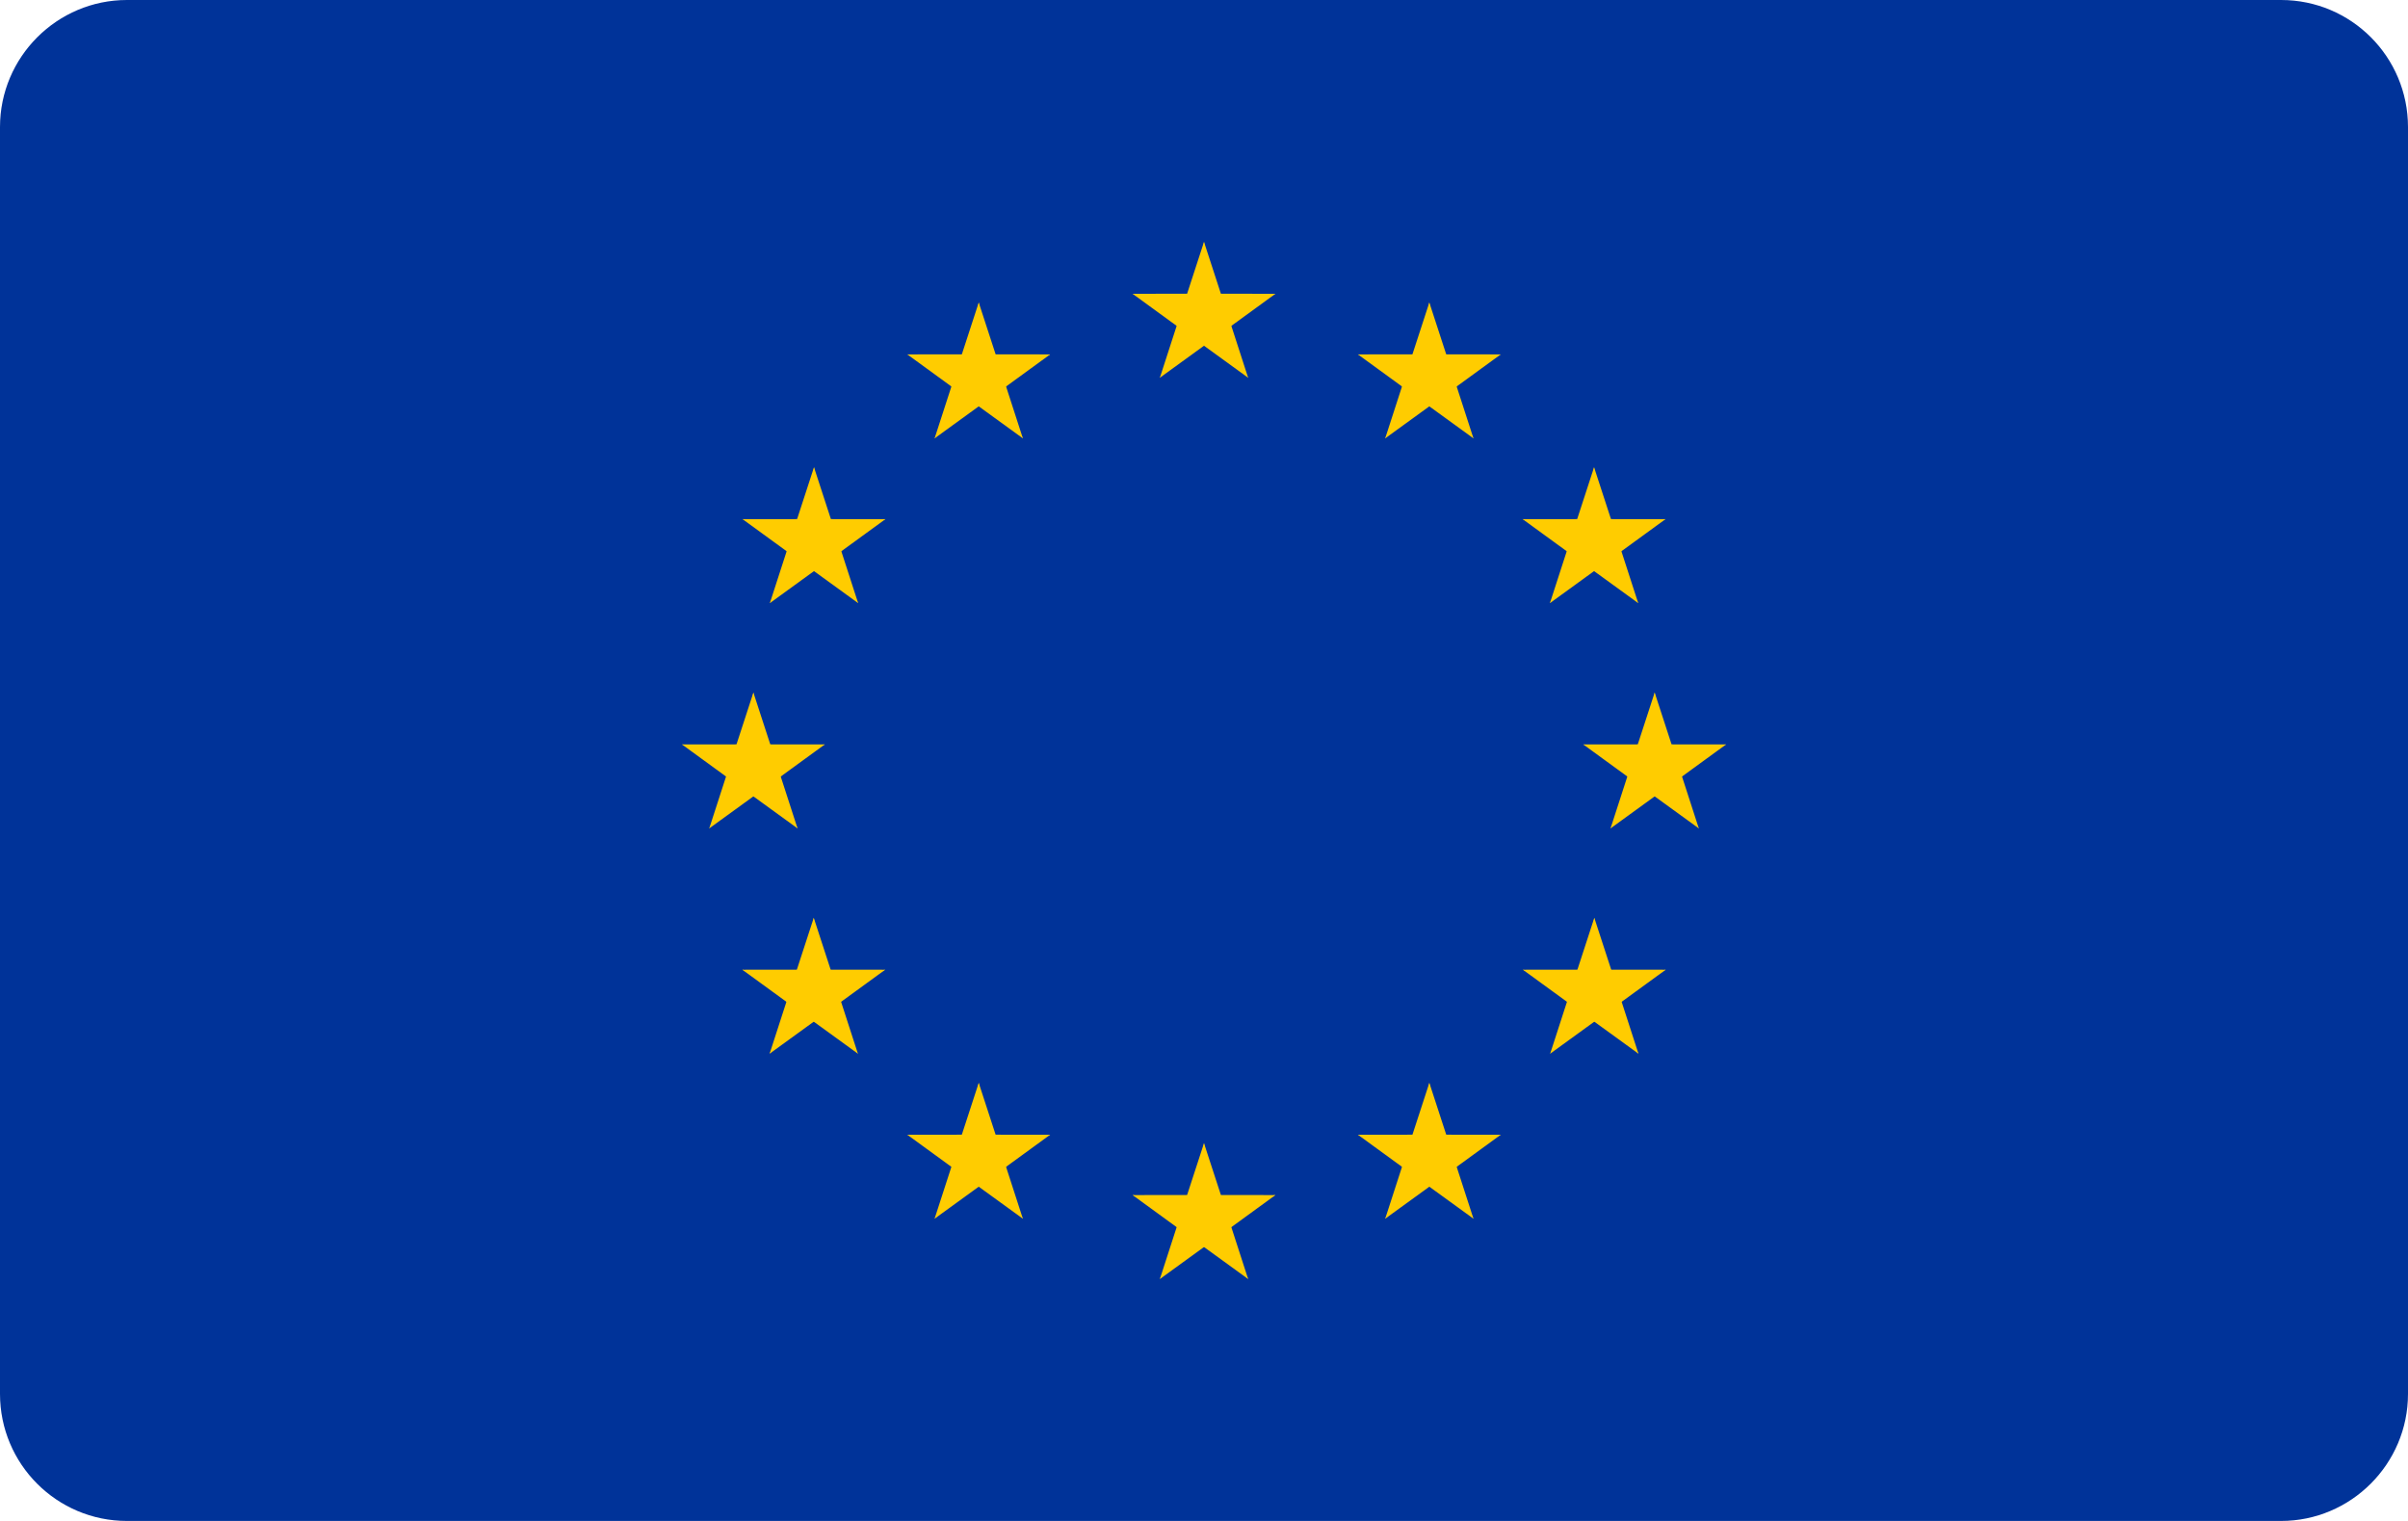 <?xml version="1.0" encoding="UTF-8"?>
<svg width="38px" height="24px" viewBox="0 0 38 24" version="1.1" xmlns="http://www.w3.org/2000/svg" xmlns:xlink="http://www.w3.org/1999/xlink">
    <!-- Generator: Sketch 43.1 (39012) - http://www.bohemiancoding.com/sketch -->
    <title>EU Flag/24-38</title>
    <desc>Created with Sketch.</desc>
    <defs></defs>
    <g id="Current" stroke="none" stroke-width="1" fill="none" fill-rule="evenodd">
        <g id="Rates.2-Flag-Dropdown" transform="translate(-557, -720)" fill-rule="nonzero">
            <g id="Dropdown" transform="translate(540, 592)">
                <g id="Address-Lookup-Expanded">
                    <g id="Autocomplete-Dropdown">
                        <g id="EU-Flag/24-38" transform="translate(17, 128)">
                            <path d="M0,2.005 C0,0.898 0.902,0 2.003,0 L35.997,0 C37.103,0 38,0.897 38,2.005 L38,21.995 C38,23.102 37.098,24 35.997,24 L2.003,24 C0.897,24 0,23.103 0,21.995 L0,2.005 Z" id="Shape" fill="#003399"></path>
                            <g id="Group" transform="translate(9.519, 2.632)" fill="#FFCC00">
                                <g id="d-link" transform="translate(7.111, 0)">
                                    <g id="d">
                                        <g id="b" transform="translate(1.185, 1.185)">
                                            <polygon id="a" points="1.185 0 0.818 1.126 1.383 1.311"></polygon>
                                            <g id="a-link" transform="translate(1.185, 1.185) scale(-1, 1) translate(-1.185, -1.185) ">
                                                <polygon id="a" points="1.185 0 0.818 1.126 1.383 1.311"></polygon>
                                            </g>
                                        </g>
                                        <g id="c">
                                            <g id="b-link" transform="translate(2.37, 2.37) rotate(72) translate(-2.37, -2.37) translate(1.185, 1.185)">
                                                <g id="b">
                                                    <polygon id="a" points="1.185 0 0.818 1.126 1.383 1.311"></polygon>
                                                    <g id="a-link" transform="translate(1.185, 1.185) scale(-1, 1) translate(-1.185, -1.185) ">
                                                        <polygon id="a" points="1.185 0 0.818 1.126 1.383 1.311"></polygon>
                                                    </g>
                                                </g>
                                            </g>
                                            <g id="b-link" transform="translate(2.37, 2.37) rotate(144) translate(-2.37, -2.37) translate(1.185, 1.185)">
                                                <g id="b">
                                                    <polygon id="a" points="1.185 0 0.818 1.126 1.383 1.311"></polygon>
                                                    <g id="a-link" transform="translate(1.185, 1.185) scale(-1, 1) translate(-1.185, -1.185) ">
                                                        <polygon id="a" points="1.185 0 0.818 1.126 1.383 1.311"></polygon>
                                                    </g>
                                                </g>
                                            </g>
                                        </g>
                                        <g id="c-link" transform="translate(2.37, 2.37) scale(-1, 1) translate(-2.37, -2.37) ">
                                            <g id="c">
                                                <g id="b-link" transform="translate(2.37, 2.37) rotate(72) translate(-2.37, -2.37) translate(1.185, 1.185)">
                                                    <g id="b">
                                                        <polygon id="a" points="1.185 0 0.818 1.126 1.383 1.311"></polygon>
                                                        <g id="a-link" transform="translate(1.185, 1.185) scale(-1, 1) translate(-1.185, -1.185) ">
                                                            <polygon id="a" points="1.185 0 0.818 1.126 1.383 1.311"></polygon>
                                                        </g>
                                                    </g>
                                                </g>
                                                <g id="b-link" transform="translate(2.37, 2.37) rotate(144) translate(-2.37, -2.37) translate(1.185, 1.185)">
                                                    <g id="b">
                                                        <polygon id="a" points="1.185 0 0.818 1.126 1.383 1.311"></polygon>
                                                        <g id="a-link" transform="translate(1.185, 1.185) scale(-1, 1) translate(-1.185, -1.185) ">
                                                            <polygon id="a" points="1.185 0 0.818 1.126 1.383 1.311"></polygon>
                                                        </g>
                                                    </g>
                                                </g>
                                            </g>
                                        </g>
                                    </g>
                                </g>
                                <g id="d-link" transform="translate(7.111, 14.222)">
                                    <g id="d">
                                        <g id="b" transform="translate(1.185, 1.185)">
                                            <polygon id="a" points="1.185 0 0.818 1.126 1.383 1.311"></polygon>
                                            <g id="a-link" transform="translate(1.185, 1.185) scale(-1, 1) translate(-1.185, -1.185) ">
                                                <polygon id="a" points="1.185 0 0.818 1.126 1.383 1.311"></polygon>
                                            </g>
                                        </g>
                                        <g id="c">
                                            <g id="b-link" transform="translate(2.37, 2.37) rotate(72) translate(-2.37, -2.37) translate(1.185, 1.185)">
                                                <g id="b">
                                                    <polygon id="a" points="1.185 0 0.818 1.126 1.383 1.311"></polygon>
                                                    <g id="a-link" transform="translate(1.185, 1.185) scale(-1, 1) translate(-1.185, -1.185) ">
                                                        <polygon id="a" points="1.185 0 0.818 1.126 1.383 1.311"></polygon>
                                                    </g>
                                                </g>
                                            </g>
                                            <g id="b-link" transform="translate(2.37, 2.37) rotate(144) translate(-2.37, -2.37) translate(1.185, 1.185)">
                                                <g id="b">
                                                    <polygon id="a" points="1.185 0 0.818 1.126 1.383 1.311"></polygon>
                                                    <g id="a-link" transform="translate(1.185, 1.185) scale(-1, 1) translate(-1.185, -1.185) ">
                                                        <polygon id="a" points="1.185 0 0.818 1.126 1.383 1.311"></polygon>
                                                    </g>
                                                </g>
                                            </g>
                                        </g>
                                        <g id="c-link" transform="translate(2.37, 2.37) scale(-1, 1) translate(-2.37, -2.37) ">
                                            <g id="c">
                                                <g id="b-link" transform="translate(2.37, 2.37) rotate(72) translate(-2.37, -2.37) translate(1.185, 1.185)">
                                                    <g id="b">
                                                        <polygon id="a" points="1.185 0 0.818 1.126 1.383 1.311"></polygon>
                                                        <g id="a-link" transform="translate(1.185, 1.185) scale(-1, 1) translate(-1.185, -1.185) ">
                                                            <polygon id="a" points="1.185 0 0.818 1.126 1.383 1.311"></polygon>
                                                        </g>
                                                    </g>
                                                </g>
                                                <g id="b-link" transform="translate(2.37, 2.37) rotate(144) translate(-2.37, -2.37) translate(1.185, 1.185)">
                                                    <g id="b">
                                                        <polygon id="a" points="1.185 0 0.818 1.126 1.383 1.311"></polygon>
                                                        <g id="a-link" transform="translate(1.185, 1.185) scale(-1, 1) translate(-1.185, -1.185) ">
                                                            <polygon id="a" points="1.185 0 0.818 1.126 1.383 1.311"></polygon>
                                                        </g>
                                                    </g>
                                                </g>
                                            </g>
                                        </g>
                                    </g>
                                </g>
                                <g id="e">
                                    <g id="d-link" transform="translate(0, 7.111)">
                                        <g id="d">
                                            <g id="b" transform="translate(1.185, 1.185)">
                                                <polygon id="a" points="1.185 0 0.818 1.126 1.383 1.311"></polygon>
                                                <g id="a-link" transform="translate(1.185, 1.185) scale(-1, 1) translate(-1.185, -1.185) ">
                                                    <polygon id="a" points="1.185 0 0.818 1.126 1.383 1.311"></polygon>
                                                </g>
                                            </g>
                                            <g id="c">
                                                <g id="b-link" transform="translate(2.37, 2.37) rotate(72) translate(-2.37, -2.37) translate(1.185, 1.185)">
                                                    <g id="b">
                                                        <polygon id="a" points="1.185 0 0.818 1.126 1.383 1.311"></polygon>
                                                        <g id="a-link" transform="translate(1.185, 1.185) scale(-1, 1) translate(-1.185, -1.185) ">
                                                            <polygon id="a" points="1.185 0 0.818 1.126 1.383 1.311"></polygon>
                                                        </g>
                                                    </g>
                                                </g>
                                                <g id="b-link" transform="translate(2.37, 2.37) rotate(144) translate(-2.37, -2.37) translate(1.185, 1.185)">
                                                    <g id="b">
                                                        <polygon id="a" points="1.185 0 0.818 1.126 1.383 1.311"></polygon>
                                                        <g id="a-link" transform="translate(1.185, 1.185) scale(-1, 1) translate(-1.185, -1.185) ">
                                                            <polygon id="a" points="1.185 0 0.818 1.126 1.383 1.311"></polygon>
                                                        </g>
                                                    </g>
                                                </g>
                                            </g>
                                            <g id="c-link" transform="translate(2.37, 2.37) scale(-1, 1) translate(-2.37, -2.37) ">
                                                <g id="c">
                                                    <g id="b-link" transform="translate(2.37, 2.37) rotate(72) translate(-2.37, -2.37) translate(1.185, 1.185)">
                                                        <g id="b">
                                                            <polygon id="a" points="1.185 0 0.818 1.126 1.383 1.311"></polygon>
                                                            <g id="a-link" transform="translate(1.185, 1.185) scale(-1, 1) translate(-1.185, -1.185) ">
                                                                <polygon id="a" points="1.185 0 0.818 1.126 1.383 1.311"></polygon>
                                                            </g>
                                                        </g>
                                                    </g>
                                                    <g id="b-link" transform="translate(2.37, 2.37) rotate(144) translate(-2.37, -2.37) translate(1.185, 1.185)">
                                                        <g id="b">
                                                            <polygon id="a" points="1.185 0 0.818 1.126 1.383 1.311"></polygon>
                                                            <g id="a-link" transform="translate(1.185, 1.185) scale(-1, 1) translate(-1.185, -1.185) ">
                                                                <polygon id="a" points="1.185 0 0.818 1.126 1.383 1.311"></polygon>
                                                            </g>
                                                        </g>
                                                    </g>
                                                </g>
                                            </g>
                                        </g>
                                    </g>
                                    <g id="d-link" transform="translate(5.926, 3.325) rotate(-144) translate(-5.926, -3.325) translate(3.555, 0.954)">
                                        <g id="d">
                                            <g id="b" transform="translate(1.185, 1.185)">
                                                <polygon id="a" points="1.185 0 0.818 1.126 1.383 1.311"></polygon>
                                                <g id="a-link" transform="translate(1.185, 1.185) scale(-1, 1) translate(-1.185, -1.185) ">
                                                    <polygon id="a" points="1.185 0 0.818 1.126 1.383 1.311"></polygon>
                                                </g>
                                            </g>
                                            <g id="c">
                                                <g id="b-link" transform="translate(2.37, 2.37) rotate(72) translate(-2.37, -2.37) translate(1.185, 1.185)">
                                                    <g id="b">
                                                        <polygon id="a" points="1.185 0 0.818 1.126 1.383 1.311"></polygon>
                                                        <g id="a-link" transform="translate(1.185, 1.185) scale(-1, 1) translate(-1.185, -1.185) ">
                                                            <polygon id="a" points="1.185 0 0.818 1.126 1.383 1.311"></polygon>
                                                        </g>
                                                    </g>
                                                </g>
                                                <g id="b-link" transform="translate(2.37, 2.37) rotate(144) translate(-2.37, -2.37) translate(1.185, 1.185)">
                                                    <g id="b">
                                                        <polygon id="a" points="1.185 0 0.818 1.126 1.383 1.311"></polygon>
                                                        <g id="a-link" transform="translate(1.185, 1.185) scale(-1, 1) translate(-1.185, -1.185) ">
                                                            <polygon id="a" points="1.185 0 0.818 1.126 1.383 1.311"></polygon>
                                                        </g>
                                                    </g>
                                                </g>
                                            </g>
                                            <g id="c-link" transform="translate(2.37, 2.37) scale(-1, 1) translate(-2.37, -2.37) ">
                                                <g id="c">
                                                    <g id="b-link" transform="translate(2.37, 2.37) rotate(72) translate(-2.37, -2.37) translate(1.185, 1.185)">
                                                        <g id="b">
                                                            <polygon id="a" points="1.185 0 0.818 1.126 1.383 1.311"></polygon>
                                                            <g id="a-link" transform="translate(1.185, 1.185) scale(-1, 1) translate(-1.185, -1.185) ">
                                                                <polygon id="a" points="1.185 0 0.818 1.126 1.383 1.311"></polygon>
                                                            </g>
                                                        </g>
                                                    </g>
                                                    <g id="b-link" transform="translate(2.37, 2.37) rotate(144) translate(-2.37, -2.37) translate(1.185, 1.185)">
                                                        <g id="b">
                                                            <polygon id="a" points="1.185 0 0.818 1.126 1.383 1.311"></polygon>
                                                            <g id="a-link" transform="translate(1.185, 1.185) scale(-1, 1) translate(-1.185, -1.185) ">
                                                                <polygon id="a" points="1.185 0 0.818 1.126 1.383 1.311"></polygon>
                                                            </g>
                                                        </g>
                                                    </g>
                                                </g>
                                            </g>
                                        </g>
                                    </g>
                                    <g id="d-link" transform="translate(3.325, 5.926) rotate(144) translate(-3.325, -5.926) translate(0.954, 3.555)">
                                        <g id="d">
                                            <g id="b" transform="translate(1.185, 1.185)">
                                                <polygon id="a" points="1.185 0 0.818 1.126 1.383 1.311"></polygon>
                                                <g id="a-link" transform="translate(1.185, 1.185) scale(-1, 1) translate(-1.185, -1.185) ">
                                                    <polygon id="a" points="1.185 0 0.818 1.126 1.383 1.311"></polygon>
                                                </g>
                                            </g>
                                            <g id="c">
                                                <g id="b-link" transform="translate(2.37, 2.37) rotate(72) translate(-2.37, -2.37) translate(1.185, 1.185)">
                                                    <g id="b">
                                                        <polygon id="a" points="1.185 0 0.818 1.126 1.383 1.311"></polygon>
                                                        <g id="a-link" transform="translate(1.185, 1.185) scale(-1, 1) translate(-1.185, -1.185) ">
                                                            <polygon id="a" points="1.185 0 0.818 1.126 1.383 1.311"></polygon>
                                                        </g>
                                                    </g>
                                                </g>
                                                <g id="b-link" transform="translate(2.37, 2.37) rotate(144) translate(-2.37, -2.37) translate(1.185, 1.185)">
                                                    <g id="b">
                                                        <polygon id="a" points="1.185 0 0.818 1.126 1.383 1.311"></polygon>
                                                        <g id="a-link" transform="translate(1.185, 1.185) scale(-1, 1) translate(-1.185, -1.185) ">
                                                            <polygon id="a" points="1.185 0 0.818 1.126 1.383 1.311"></polygon>
                                                        </g>
                                                    </g>
                                                </g>
                                            </g>
                                            <g id="c-link" transform="translate(2.37, 2.37) scale(-1, 1) translate(-2.37, -2.37) ">
                                                <g id="c">
                                                    <g id="b-link" transform="translate(2.37, 2.37) rotate(72) translate(-2.37, -2.37) translate(1.185, 1.185)">
                                                        <g id="b">
                                                            <polygon id="a" points="1.185 0 0.818 1.126 1.383 1.311"></polygon>
                                                            <g id="a-link" transform="translate(1.185, 1.185) scale(-1, 1) translate(-1.185, -1.185) ">
                                                                <polygon id="a" points="1.185 0 0.818 1.126 1.383 1.311"></polygon>
                                                            </g>
                                                        </g>
                                                    </g>
                                                    <g id="b-link" transform="translate(2.37, 2.37) rotate(144) translate(-2.37, -2.37) translate(1.185, 1.185)">
                                                        <g id="b">
                                                            <polygon id="a" points="1.185 0 0.818 1.126 1.383 1.311"></polygon>
                                                            <g id="a-link" transform="translate(1.185, 1.185) scale(-1, 1) translate(-1.185, -1.185) ">
                                                                <polygon id="a" points="1.185 0 0.818 1.126 1.383 1.311"></polygon>
                                                            </g>
                                                        </g>
                                                    </g>
                                                </g>
                                            </g>
                                        </g>
                                    </g>
                                    <g id="d-link" transform="translate(3.323, 13.037) rotate(72) translate(-3.323, -13.037) translate(0.952, 10.667)">
                                        <g id="d">
                                            <g id="b" transform="translate(1.185, 1.185)">
                                                <polygon id="a" points="1.185 0 0.818 1.126 1.383 1.311"></polygon>
                                                <g id="a-link" transform="translate(1.185, 1.185) scale(-1, 1) translate(-1.185, -1.185) ">
                                                    <polygon id="a" points="1.185 0 0.818 1.126 1.383 1.311"></polygon>
                                                </g>
                                            </g>
                                            <g id="c">
                                                <g id="b-link" transform="translate(2.37, 2.37) rotate(72) translate(-2.37, -2.37) translate(1.185, 1.185)">
                                                    <g id="b">
                                                        <polygon id="a" points="1.185 0 0.818 1.126 1.383 1.311"></polygon>
                                                        <g id="a-link" transform="translate(1.185, 1.185) scale(-1, 1) translate(-1.185, -1.185) ">
                                                            <polygon id="a" points="1.185 0 0.818 1.126 1.383 1.311"></polygon>
                                                        </g>
                                                    </g>
                                                </g>
                                                <g id="b-link" transform="translate(2.37, 2.37) rotate(144) translate(-2.37, -2.37) translate(1.185, 1.185)">
                                                    <g id="b">
                                                        <polygon id="a" points="1.185 0 0.818 1.126 1.383 1.311"></polygon>
                                                        <g id="a-link" transform="translate(1.185, 1.185) scale(-1, 1) translate(-1.185, -1.185) ">
                                                            <polygon id="a" points="1.185 0 0.818 1.126 1.383 1.311"></polygon>
                                                        </g>
                                                    </g>
                                                </g>
                                            </g>
                                            <g id="c-link" transform="translate(2.37, 2.37) scale(-1, 1) translate(-2.37, -2.37) ">
                                                <g id="c">
                                                    <g id="b-link" transform="translate(2.37, 2.37) rotate(72) translate(-2.37, -2.37) translate(1.185, 1.185)">
                                                        <g id="b">
                                                            <polygon id="a" points="1.185 0 0.818 1.126 1.383 1.311"></polygon>
                                                            <g id="a-link" transform="translate(1.185, 1.185) scale(-1, 1) translate(-1.185, -1.185) ">
                                                                <polygon id="a" points="1.185 0 0.818 1.126 1.383 1.311"></polygon>
                                                            </g>
                                                        </g>
                                                    </g>
                                                    <g id="b-link" transform="translate(2.37, 2.37) rotate(144) translate(-2.37, -2.37) translate(1.185, 1.185)">
                                                        <g id="b">
                                                            <polygon id="a" points="1.185 0 0.818 1.126 1.383 1.311"></polygon>
                                                            <g id="a-link" transform="translate(1.185, 1.185) scale(-1, 1) translate(-1.185, -1.185) ">
                                                                <polygon id="a" points="1.185 0 0.818 1.126 1.383 1.311"></polygon>
                                                            </g>
                                                        </g>
                                                    </g>
                                                </g>
                                            </g>
                                        </g>
                                    </g>
                                    <g id="d-link" transform="translate(5.926, 15.64) rotate(72) translate(-5.926, -15.64) translate(3.556, 13.27)">
                                        <g id="d">
                                            <g id="b" transform="translate(1.185, 1.185)">
                                                <polygon id="a" points="1.185 0 0.818 1.126 1.383 1.311"></polygon>
                                                <g id="a-link" transform="translate(1.185, 1.185) scale(-1, 1) translate(-1.185, -1.185) ">
                                                    <polygon id="a" points="1.185 0 0.818 1.126 1.383 1.311"></polygon>
                                                </g>
                                            </g>
                                            <g id="c">
                                                <g id="b-link" transform="translate(2.37, 2.37) rotate(72) translate(-2.37, -2.37) translate(1.185, 1.185)">
                                                    <g id="b">
                                                        <polygon id="a" points="1.185 0 0.818 1.126 1.383 1.311"></polygon>
                                                        <g id="a-link" transform="translate(1.185, 1.185) scale(-1, 1) translate(-1.185, -1.185) ">
                                                            <polygon id="a" points="1.185 0 0.818 1.126 1.383 1.311"></polygon>
                                                        </g>
                                                    </g>
                                                </g>
                                                <g id="b-link" transform="translate(2.37, 2.37) rotate(144) translate(-2.37, -2.37) translate(1.185, 1.185)">
                                                    <g id="b">
                                                        <polygon id="a" points="1.185 0 0.818 1.126 1.383 1.311"></polygon>
                                                        <g id="a-link" transform="translate(1.185, 1.185) scale(-1, 1) translate(-1.185, -1.185) ">
                                                            <polygon id="a" points="1.185 0 0.818 1.126 1.383 1.311"></polygon>
                                                        </g>
                                                    </g>
                                                </g>
                                            </g>
                                            <g id="c-link" transform="translate(2.37, 2.37) scale(-1, 1) translate(-2.37, -2.37) ">
                                                <g id="c">
                                                    <g id="b-link" transform="translate(2.37, 2.37) rotate(72) translate(-2.37, -2.37) translate(1.185, 1.185)">
                                                        <g id="b">
                                                            <polygon id="a" points="1.185 0 0.818 1.126 1.383 1.311"></polygon>
                                                            <g id="a-link" transform="translate(1.185, 1.185) scale(-1, 1) translate(-1.185, -1.185) ">
                                                                <polygon id="a" points="1.185 0 0.818 1.126 1.383 1.311"></polygon>
                                                            </g>
                                                        </g>
                                                    </g>
                                                    <g id="b-link" transform="translate(2.37, 2.37) rotate(144) translate(-2.37, -2.37) translate(1.185, 1.185)">
                                                        <g id="b">
                                                            <polygon id="a" points="1.185 0 0.818 1.126 1.383 1.311"></polygon>
                                                            <g id="a-link" transform="translate(1.185, 1.185) scale(-1, 1) translate(-1.185, -1.185) ">
                                                                <polygon id="a" points="1.185 0 0.818 1.126 1.383 1.311"></polygon>
                                                            </g>
                                                        </g>
                                                    </g>
                                                </g>
                                            </g>
                                        </g>
                                    </g>
                                </g>
                                <g id="e-link" transform="translate(14.222, 9.481) scale(-1, 1) translate(-14.222, -9.481) translate(9.481, 0)">
                                    <g id="e">
                                        <g id="d-link" transform="translate(0, 7.111)">
                                            <g id="d">
                                                <g id="b" transform="translate(1.185, 1.185)">
                                                    <polygon id="a" points="1.185 0 0.818 1.126 1.383 1.311"></polygon>
                                                    <g id="a-link" transform="translate(1.185, 1.185) scale(-1, 1) translate(-1.185, -1.185) ">
                                                        <polygon id="a" points="1.185 0 0.818 1.126 1.383 1.311"></polygon>
                                                    </g>
                                                </g>
                                                <g id="c">
                                                    <g id="b-link" transform="translate(2.37, 2.37) rotate(72) translate(-2.37, -2.37) translate(1.185, 1.185)">
                                                        <g id="b">
                                                            <polygon id="a" points="1.185 0 0.818 1.126 1.383 1.311"></polygon>
                                                            <g id="a-link" transform="translate(1.185, 1.185) scale(-1, 1) translate(-1.185, -1.185) ">
                                                                <polygon id="a" points="1.185 0 0.818 1.126 1.383 1.311"></polygon>
                                                            </g>
                                                        </g>
                                                    </g>
                                                    <g id="b-link" transform="translate(2.37, 2.37) rotate(144) translate(-2.37, -2.37) translate(1.185, 1.185)">
                                                        <g id="b">
                                                            <polygon id="a" points="1.185 0 0.818 1.126 1.383 1.311"></polygon>
                                                            <g id="a-link" transform="translate(1.185, 1.185) scale(-1, 1) translate(-1.185, -1.185) ">
                                                                <polygon id="a" points="1.185 0 0.818 1.126 1.383 1.311"></polygon>
                                                            </g>
                                                        </g>
                                                    </g>
                                                </g>
                                                <g id="c-link" transform="translate(2.37, 2.37) scale(-1, 1) translate(-2.37, -2.37) ">
                                                    <g id="c">
                                                        <g id="b-link" transform="translate(2.37, 2.37) rotate(72) translate(-2.37, -2.37) translate(1.185, 1.185)">
                                                            <g id="b">
                                                                <polygon id="a" points="1.185 0 0.818 1.126 1.383 1.311"></polygon>
                                                                <g id="a-link" transform="translate(1.185, 1.185) scale(-1, 1) translate(-1.185, -1.185) ">
                                                                    <polygon id="a" points="1.185 0 0.818 1.126 1.383 1.311"></polygon>
                                                                </g>
                                                            </g>
                                                        </g>
                                                        <g id="b-link" transform="translate(2.37, 2.37) rotate(144) translate(-2.37, -2.37) translate(1.185, 1.185)">
                                                            <g id="b">
                                                                <polygon id="a" points="1.185 0 0.818 1.126 1.383 1.311"></polygon>
                                                                <g id="a-link" transform="translate(1.185, 1.185) scale(-1, 1) translate(-1.185, -1.185) ">
                                                                    <polygon id="a" points="1.185 0 0.818 1.126 1.383 1.311"></polygon>
                                                                </g>
                                                            </g>
                                                        </g>
                                                    </g>
                                                </g>
                                            </g>
                                        </g>
                                        <g id="d-link" transform="translate(5.926, 3.325) rotate(-144) translate(-5.926, -3.325) translate(3.555, 0.954)">
                                            <g id="d">
                                                <g id="b" transform="translate(1.185, 1.185)">
                                                    <polygon id="a" points="1.185 0 0.818 1.126 1.383 1.311"></polygon>
                                                    <g id="a-link" transform="translate(1.185, 1.185) scale(-1, 1) translate(-1.185, -1.185) ">
                                                        <polygon id="a" points="1.185 0 0.818 1.126 1.383 1.311"></polygon>
                                                    </g>
                                                </g>
                                                <g id="c">
                                                    <g id="b-link" transform="translate(2.37, 2.37) rotate(72) translate(-2.37, -2.37) translate(1.185, 1.185)">
                                                        <g id="b">
                                                            <polygon id="a" points="1.185 0 0.818 1.126 1.383 1.311"></polygon>
                                                            <g id="a-link" transform="translate(1.185, 1.185) scale(-1, 1) translate(-1.185, -1.185) ">
                                                                <polygon id="a" points="1.185 0 0.818 1.126 1.383 1.311"></polygon>
                                                            </g>
                                                        </g>
                                                    </g>
                                                    <g id="b-link" transform="translate(2.37, 2.37) rotate(144) translate(-2.37, -2.37) translate(1.185, 1.185)">
                                                        <g id="b">
                                                            <polygon id="a" points="1.185 0 0.818 1.126 1.383 1.311"></polygon>
                                                            <g id="a-link" transform="translate(1.185, 1.185) scale(-1, 1) translate(-1.185, -1.185) ">
                                                                <polygon id="a" points="1.185 0 0.818 1.126 1.383 1.311"></polygon>
                                                            </g>
                                                        </g>
                                                    </g>
                                                </g>
                                                <g id="c-link" transform="translate(2.37, 2.37) scale(-1, 1) translate(-2.37, -2.37) ">
                                                    <g id="c">
                                                        <g id="b-link" transform="translate(2.37, 2.37) rotate(72) translate(-2.37, -2.37) translate(1.185, 1.185)">
                                                            <g id="b">
                                                                <polygon id="a" points="1.185 0 0.818 1.126 1.383 1.311"></polygon>
                                                                <g id="a-link" transform="translate(1.185, 1.185) scale(-1, 1) translate(-1.185, -1.185) ">
                                                                    <polygon id="a" points="1.185 0 0.818 1.126 1.383 1.311"></polygon>
                                                                </g>
                                                            </g>
                                                        </g>
                                                        <g id="b-link" transform="translate(2.37, 2.37) rotate(144) translate(-2.37, -2.37) translate(1.185, 1.185)">
                                                            <g id="b">
                                                                <polygon id="a" points="1.185 0 0.818 1.126 1.383 1.311"></polygon>
                                                                <g id="a-link" transform="translate(1.185, 1.185) scale(-1, 1) translate(-1.185, -1.185) ">
                                                                    <polygon id="a" points="1.185 0 0.818 1.126 1.383 1.311"></polygon>
                                                                </g>
                                                            </g>
                                                        </g>
                                                    </g>
                                                </g>
                                            </g>
                                        </g>
                                        <g id="d-link" transform="translate(3.325, 5.926) rotate(144) translate(-3.325, -5.926) translate(0.954, 3.555)">
                                            <g id="d">
                                                <g id="b" transform="translate(1.185, 1.185)">
                                                    <polygon id="a" points="1.185 0 0.818 1.126 1.383 1.311"></polygon>
                                                    <g id="a-link" transform="translate(1.185, 1.185) scale(-1, 1) translate(-1.185, -1.185) ">
                                                        <polygon id="a" points="1.185 0 0.818 1.126 1.383 1.311"></polygon>
                                                    </g>
                                                </g>
                                                <g id="c">
                                                    <g id="b-link" transform="translate(2.37, 2.37) rotate(72) translate(-2.37, -2.37) translate(1.185, 1.185)">
                                                        <g id="b">
                                                            <polygon id="a" points="1.185 0 0.818 1.126 1.383 1.311"></polygon>
                                                            <g id="a-link" transform="translate(1.185, 1.185) scale(-1, 1) translate(-1.185, -1.185) ">
                                                                <polygon id="a" points="1.185 0 0.818 1.126 1.383 1.311"></polygon>
                                                            </g>
                                                        </g>
                                                    </g>
                                                    <g id="b-link" transform="translate(2.37, 2.37) rotate(144) translate(-2.37, -2.37) translate(1.185, 1.185)">
                                                        <g id="b">
                                                            <polygon id="a" points="1.185 0 0.818 1.126 1.383 1.311"></polygon>
                                                            <g id="a-link" transform="translate(1.185, 1.185) scale(-1, 1) translate(-1.185, -1.185) ">
                                                                <polygon id="a" points="1.185 0 0.818 1.126 1.383 1.311"></polygon>
                                                            </g>
                                                        </g>
                                                    </g>
                                                </g>
                                                <g id="c-link" transform="translate(2.37, 2.37) scale(-1, 1) translate(-2.37, -2.37) ">
                                                    <g id="c">
                                                        <g id="b-link" transform="translate(2.37, 2.37) rotate(72) translate(-2.37, -2.37) translate(1.185, 1.185)">
                                                            <g id="b">
                                                                <polygon id="a" points="1.185 0 0.818 1.126 1.383 1.311"></polygon>
                                                                <g id="a-link" transform="translate(1.185, 1.185) scale(-1, 1) translate(-1.185, -1.185) ">
                                                                    <polygon id="a" points="1.185 0 0.818 1.126 1.383 1.311"></polygon>
                                                                </g>
                                                            </g>
                                                        </g>
                                                        <g id="b-link" transform="translate(2.37, 2.37) rotate(144) translate(-2.37, -2.37) translate(1.185, 1.185)">
                                                            <g id="b">
                                                                <polygon id="a" points="1.185 0 0.818 1.126 1.383 1.311"></polygon>
                                                                <g id="a-link" transform="translate(1.185, 1.185) scale(-1, 1) translate(-1.185, -1.185) ">
                                                                    <polygon id="a" points="1.185 0 0.818 1.126 1.383 1.311"></polygon>
                                                                </g>
                                                            </g>
                                                        </g>
                                                    </g>
                                                </g>
                                            </g>
                                        </g>
                                        <g id="d-link" transform="translate(3.323, 13.037) rotate(72) translate(-3.323, -13.037) translate(0.952, 10.667)">
                                            <g id="d">
                                                <g id="b" transform="translate(1.185, 1.185)">
                                                    <polygon id="a" points="1.185 0 0.818 1.126 1.383 1.311"></polygon>
                                                    <g id="a-link" transform="translate(1.185, 1.185) scale(-1, 1) translate(-1.185, -1.185) ">
                                                        <polygon id="a" points="1.185 0 0.818 1.126 1.383 1.311"></polygon>
                                                    </g>
                                                </g>
                                                <g id="c">
                                                    <g id="b-link" transform="translate(2.37, 2.37) rotate(72) translate(-2.37, -2.37) translate(1.185, 1.185)">
                                                        <g id="b">
                                                            <polygon id="a" points="1.185 0 0.818 1.126 1.383 1.311"></polygon>
                                                            <g id="a-link" transform="translate(1.185, 1.185) scale(-1, 1) translate(-1.185, -1.185) ">
                                                                <polygon id="a" points="1.185 0 0.818 1.126 1.383 1.311"></polygon>
                                                            </g>
                                                        </g>
                                                    </g>
                                                    <g id="b-link" transform="translate(2.37, 2.37) rotate(144) translate(-2.37, -2.37) translate(1.185, 1.185)">
                                                        <g id="b">
                                                            <polygon id="a" points="1.185 0 0.818 1.126 1.383 1.311"></polygon>
                                                            <g id="a-link" transform="translate(1.185, 1.185) scale(-1, 1) translate(-1.185, -1.185) ">
                                                                <polygon id="a" points="1.185 0 0.818 1.126 1.383 1.311"></polygon>
                                                            </g>
                                                        </g>
                                                    </g>
                                                </g>
                                                <g id="c-link" transform="translate(2.37, 2.37) scale(-1, 1) translate(-2.37, -2.37) ">
                                                    <g id="c">
                                                        <g id="b-link" transform="translate(2.37, 2.37) rotate(72) translate(-2.37, -2.37) translate(1.185, 1.185)">
                                                            <g id="b">
                                                                <polygon id="a" points="1.185 0 0.818 1.126 1.383 1.311"></polygon>
                                                                <g id="a-link" transform="translate(1.185, 1.185) scale(-1, 1) translate(-1.185, -1.185) ">
                                                                    <polygon id="a" points="1.185 0 0.818 1.126 1.383 1.311"></polygon>
                                                                </g>
                                                            </g>
                                                        </g>
                                                        <g id="b-link" transform="translate(2.37, 2.37) rotate(144) translate(-2.37, -2.37) translate(1.185, 1.185)">
                                                            <g id="b">
                                                                <polygon id="a" points="1.185 0 0.818 1.126 1.383 1.311"></polygon>
                                                                <g id="a-link" transform="translate(1.185, 1.185) scale(-1, 1) translate(-1.185, -1.185) ">
                                                                    <polygon id="a" points="1.185 0 0.818 1.126 1.383 1.311"></polygon>
                                                                </g>
                                                            </g>
                                                        </g>
                                                    </g>
                                                </g>
                                            </g>
                                        </g>
                                        <g id="d-link" transform="translate(5.926, 15.64) rotate(72) translate(-5.926, -15.64) translate(3.556, 13.27)">
                                            <g id="d">
                                                <g id="b" transform="translate(1.185, 1.185)">
                                                    <polygon id="a" points="1.185 0 0.818 1.126 1.383 1.311"></polygon>
                                                    <g id="a-link" transform="translate(1.185, 1.185) scale(-1, 1) translate(-1.185, -1.185) ">
                                                        <polygon id="a" points="1.185 0 0.818 1.126 1.383 1.311"></polygon>
                                                    </g>
                                                </g>
                                                <g id="c">
                                                    <g id="b-link" transform="translate(2.37, 2.37) rotate(72) translate(-2.37, -2.37) translate(1.185, 1.185)">
                                                        <g id="b">
                                                            <polygon id="a" points="1.185 0 0.818 1.126 1.383 1.311"></polygon>
                                                            <g id="a-link" transform="translate(1.185, 1.185) scale(-1, 1) translate(-1.185, -1.185) ">
                                                                <polygon id="a" points="1.185 0 0.818 1.126 1.383 1.311"></polygon>
                                                            </g>
                                                        </g>
                                                    </g>
                                                    <g id="b-link" transform="translate(2.37, 2.37) rotate(144) translate(-2.37, -2.37) translate(1.185, 1.185)">
                                                        <g id="b">
                                                            <polygon id="a" points="1.185 0 0.818 1.126 1.383 1.311"></polygon>
                                                            <g id="a-link" transform="translate(1.185, 1.185) scale(-1, 1) translate(-1.185, -1.185) ">
                                                                <polygon id="a" points="1.185 0 0.818 1.126 1.383 1.311"></polygon>
                                                            </g>
                                                        </g>
                                                    </g>
                                                </g>
                                                <g id="c-link" transform="translate(2.37, 2.37) scale(-1, 1) translate(-2.37, -2.37) ">
                                                    <g id="c">
                                                        <g id="b-link" transform="translate(2.37, 2.37) rotate(72) translate(-2.37, -2.37) translate(1.185, 1.185)">
                                                            <g id="b">
                                                                <polygon id="a" points="1.185 0 0.818 1.126 1.383 1.311"></polygon>
                                                                <g id="a-link" transform="translate(1.185, 1.185) scale(-1, 1) translate(-1.185, -1.185) ">
                                                                    <polygon id="a" points="1.185 0 0.818 1.126 1.383 1.311"></polygon>
                                                                </g>
                                                            </g>
                                                        </g>
                                                        <g id="b-link" transform="translate(2.37, 2.37) rotate(144) translate(-2.37, -2.37) translate(1.185, 1.185)">
                                                            <g id="b">
                                                                <polygon id="a" points="1.185 0 0.818 1.126 1.383 1.311"></polygon>
                                                                <g id="a-link" transform="translate(1.185, 1.185) scale(-1, 1) translate(-1.185, -1.185) ">
                                                                    <polygon id="a" points="1.185 0 0.818 1.126 1.383 1.311"></polygon>
                                                                </g>
                                                            </g>
                                                        </g>
                                                    </g>
                                                </g>
                                            </g>
                                        </g>
                                    </g>
                                </g>
                            </g>
                        </g>
                    </g>
                </g>
            </g>
        </g>
    </g>
</svg>